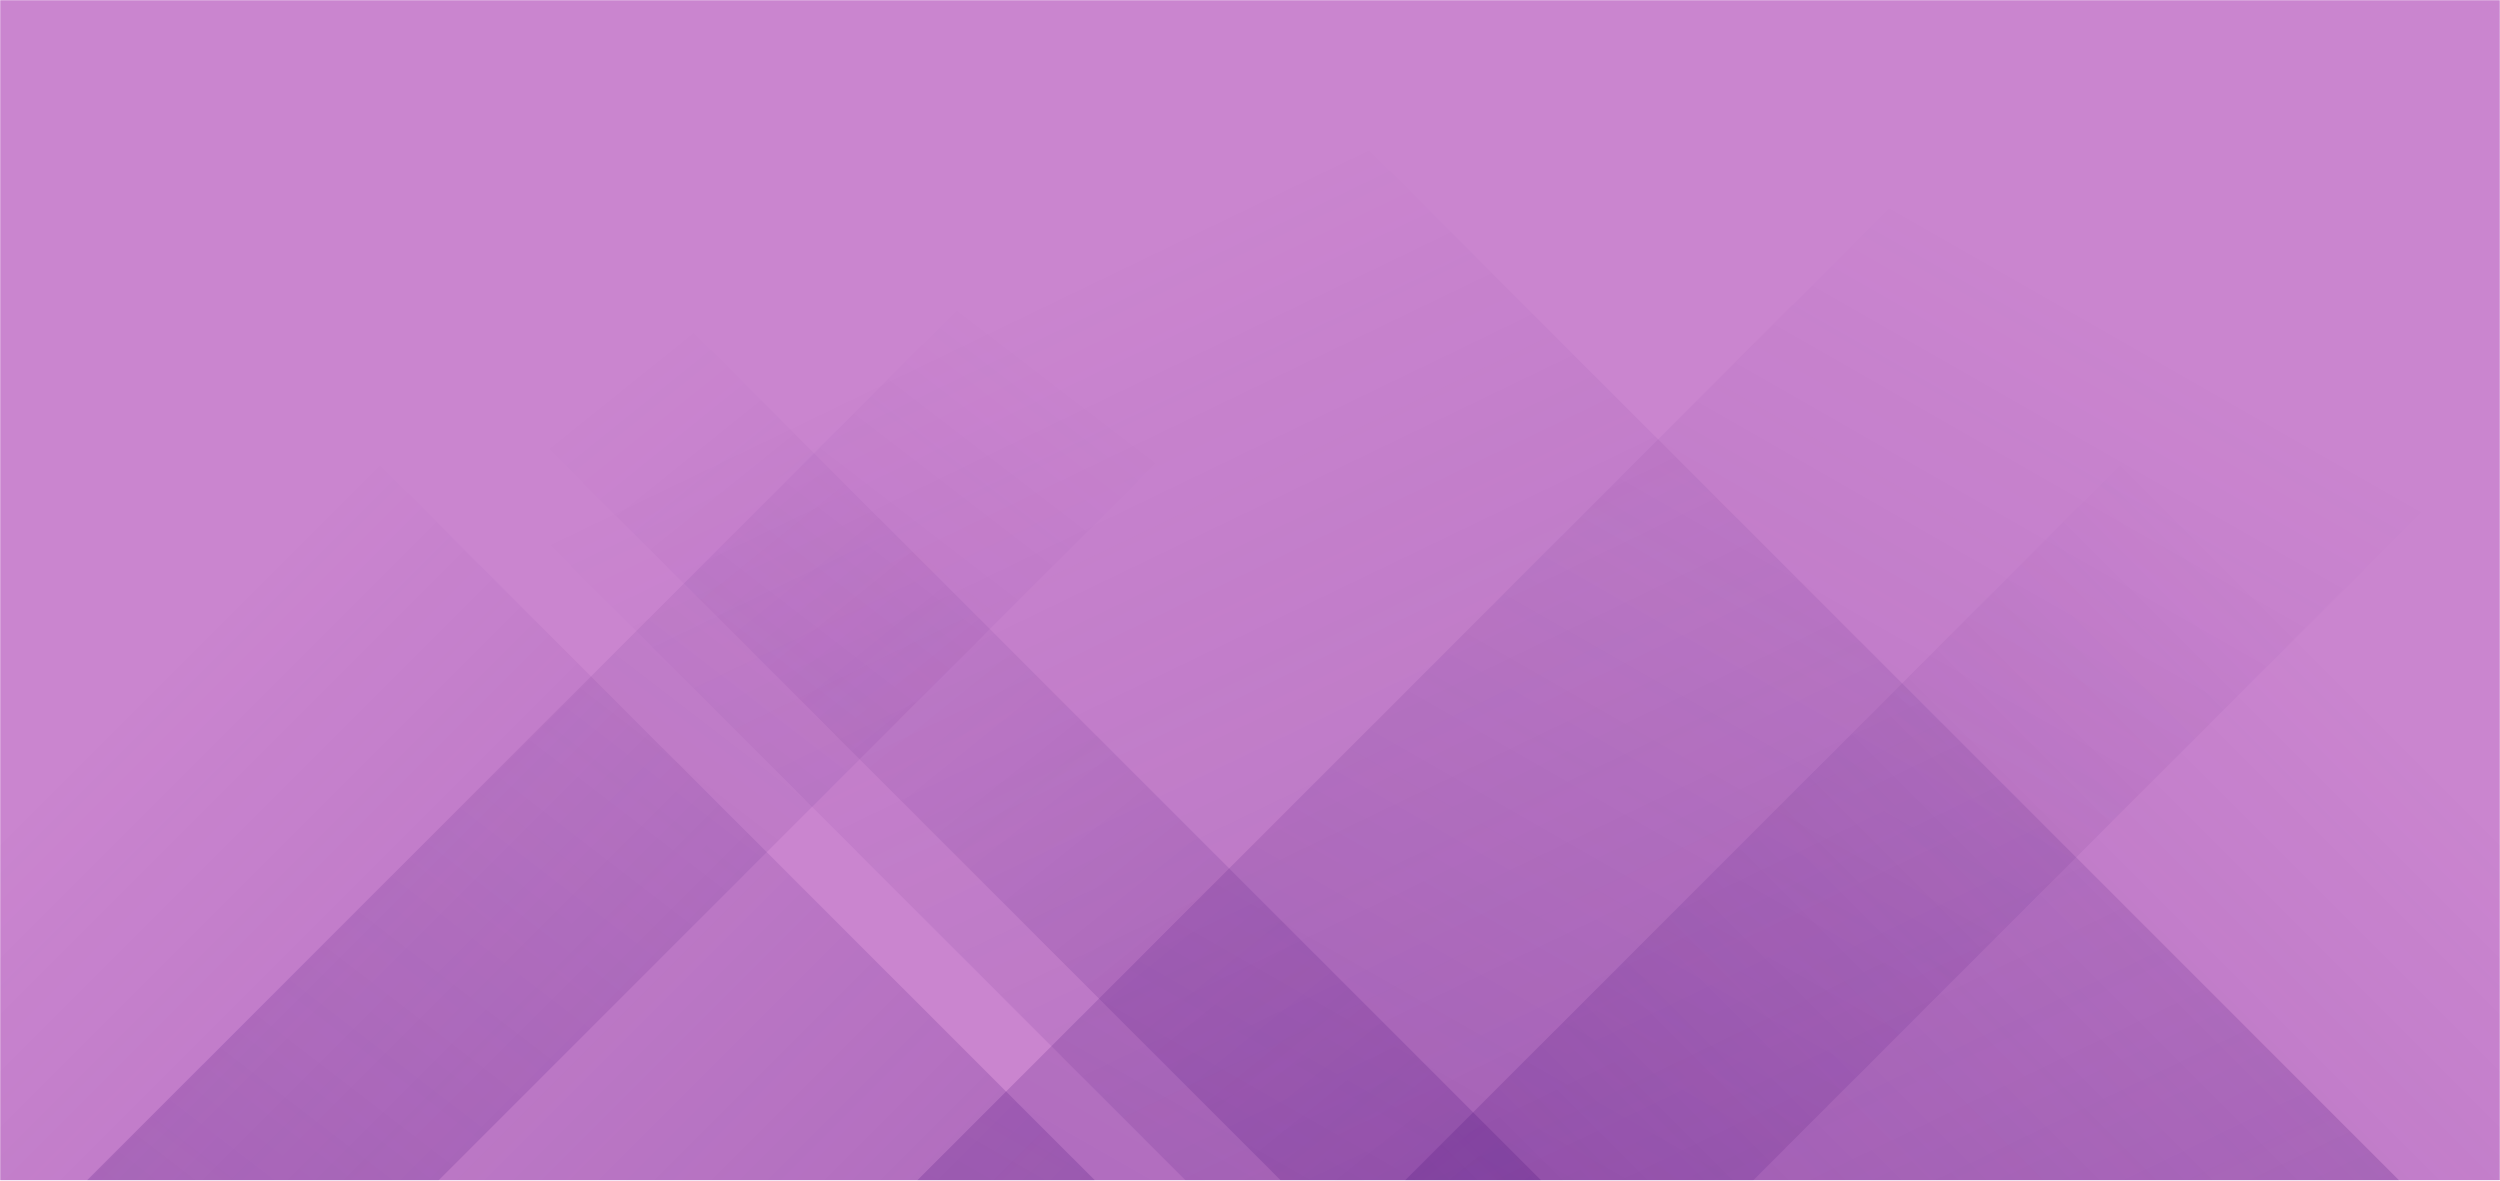 <svg xmlns="http://www.w3.org/2000/svg" version="1.1" xmlns:xlink="http://www.w3.org/1999/xlink" xmlns:svgjs="http://svgjs.dev/svgjs" width="1440" height="680" preserveAspectRatio="none" viewBox="0 0 1440 680"><g mask="url(&quot;#SvgjsMask1033&quot;)" fill="none"><rect width="1440" height="680" x="0" y="0" fill="rgba(202, 133, 207, 1)"></rect><path d="M50 680L730 0L932.5 0L252.5 680z" fill="url(&quot;#SvgjsLinearGradient1034&quot;)"></path><path d="M528.2 680L1208.2 0L1689.7 0L1009.7 680z" fill="url(&quot;#SvgjsLinearGradient1034&quot;)"></path><path d="M1382 680L702 0L3 0L683 680z" fill="url(&quot;#SvgjsLinearGradient1035&quot;)"></path><path d="M887.8 680L207.8 0L57.8 0L737.8 680z" fill="url(&quot;#SvgjsLinearGradient1035&quot;)"></path><path d="M809.203 680L1440 49.203L1440 680z" fill="url(&quot;#SvgjsLinearGradient1034&quot;)"></path><path d="M0 680L630.797 680L 0 49.203z" fill="url(&quot;#SvgjsLinearGradient1035&quot;)"></path></g><defs><mask id="SvgjsMask1033"><rect width="1440" height="680" fill="#ffffff"></rect></mask><linearGradient x1="0%" y1="100%" x2="100%" y2="0%" id="SvgjsLinearGradient1034"><stop stop-color="rgba(67, 8, 118, 0.2)" offset="0"></stop><stop stop-opacity="0" stop-color="rgba(67, 8, 118, 0.2)" offset="0.66"></stop></linearGradient><linearGradient x1="100%" y1="100%" x2="0%" y2="0%" id="SvgjsLinearGradient1035"><stop stop-color="rgba(67, 8, 118, 0.2)" offset="0"></stop><stop stop-opacity="0" stop-color="rgba(67, 8, 118, 0.2)" offset="0.66"></stop></linearGradient></defs></svg>